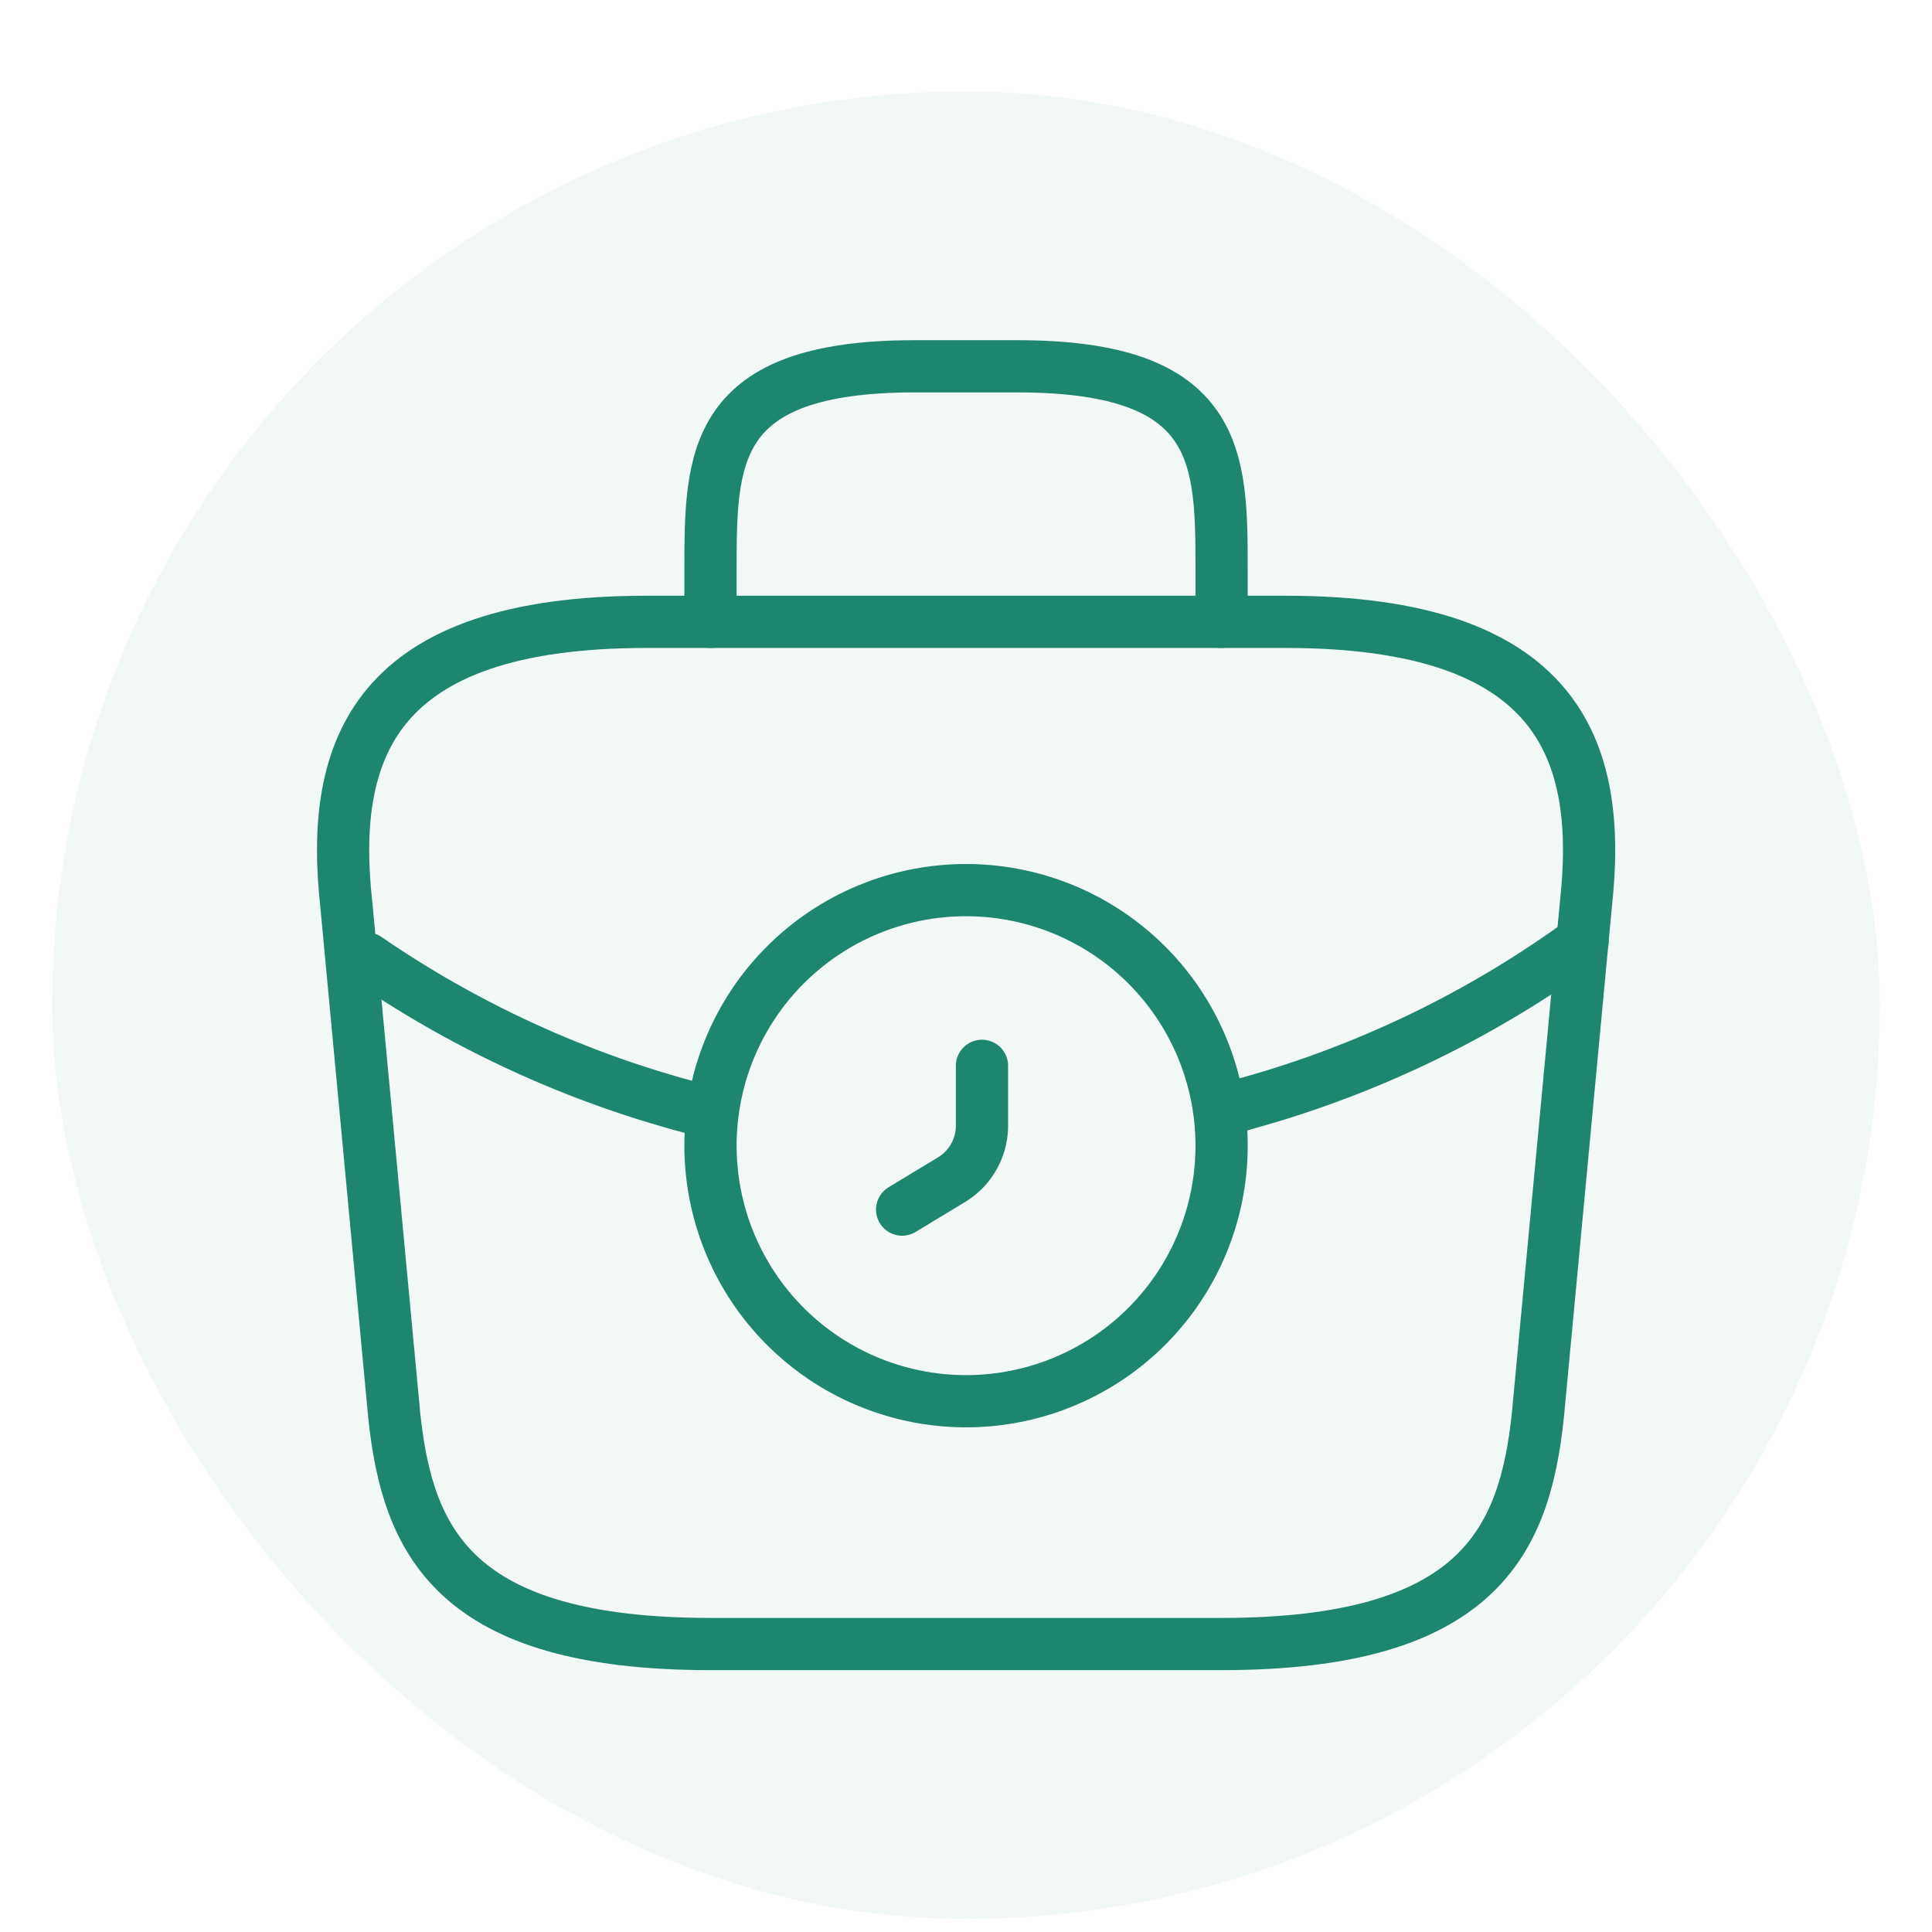 <svg xmlns="http://www.w3.org/2000/svg" xmlns:xlink="http://www.w3.org/1999/xlink" width="37" height="37" viewBox="0 0 37 37"><defs><clipPath id="b"><rect width="37" height="37"/></clipPath></defs><g id="a" clip-path="url(#b)"><g transform="translate(1.259 1.75)"><rect width="35" height="35" rx="17.5" transform="translate(-0.259)" fill="#1e866f" opacity="0.06"/><g transform="translate(2.56 2.818)"><path d="M9.788,4.894A4.894,4.894,0,1,1,4.894,0,4.894,4.894,0,0,1,9.788,4.894Z" transform="translate(9.788 12.479)" fill="none" stroke="#1e866f" stroke-linecap="round" stroke-linejoin="round" stroke-width="1"/><path d="M1.529,0V1.138A1.211,1.211,0,0,1,.93,2.19L0,2.753" transform="translate(13.458 15.844)" fill="none" stroke="#1e866f" stroke-linecap="round" stroke-linejoin="round" stroke-width="1"/><path d="M7.036,19.576h9.788c4.918,0,5.8-1.97,6.056-4.368L23.8,5.42c.33-2.985-.526-5.42-5.75-5.42H5.812C.588,0-.268,2.435.062,5.42L.98,15.208C1.237,17.606,2.118,19.576,7.036,19.576Z" transform="translate(2.752 7.341)" fill="none" stroke="#1e866f" stroke-linecap="round" stroke-linejoin="round" stroke-width="1"/><path d="M0,4.894V3.915C0,1.75,0,0,3.915,0H5.873C9.788,0,9.788,1.75,9.788,3.915v.979" transform="translate(9.788 2.447)" fill="none" stroke="#1e866f" stroke-linecap="round" stroke-linejoin="round" stroke-width="1"/><path d="M6.9,0A19.986,19.986,0,0,1,0,3.23" transform="translate(19.588 13.458)" fill="none" stroke="#1e866f" stroke-linecap="round" stroke-linejoin="round" stroke-width="1"/><path d="M0,0A20.108,20.108,0,0,0,6.582,2.949" transform="translate(3.205 13.789)" fill="none" stroke="#1e866f" stroke-linecap="round" stroke-linejoin="round" stroke-width="1"/><path d="M0,0H29.363V29.363H0Z" transform="translate(29.363 29.363) rotate(180)" fill="none" opacity="0"/></g></g></g></svg>